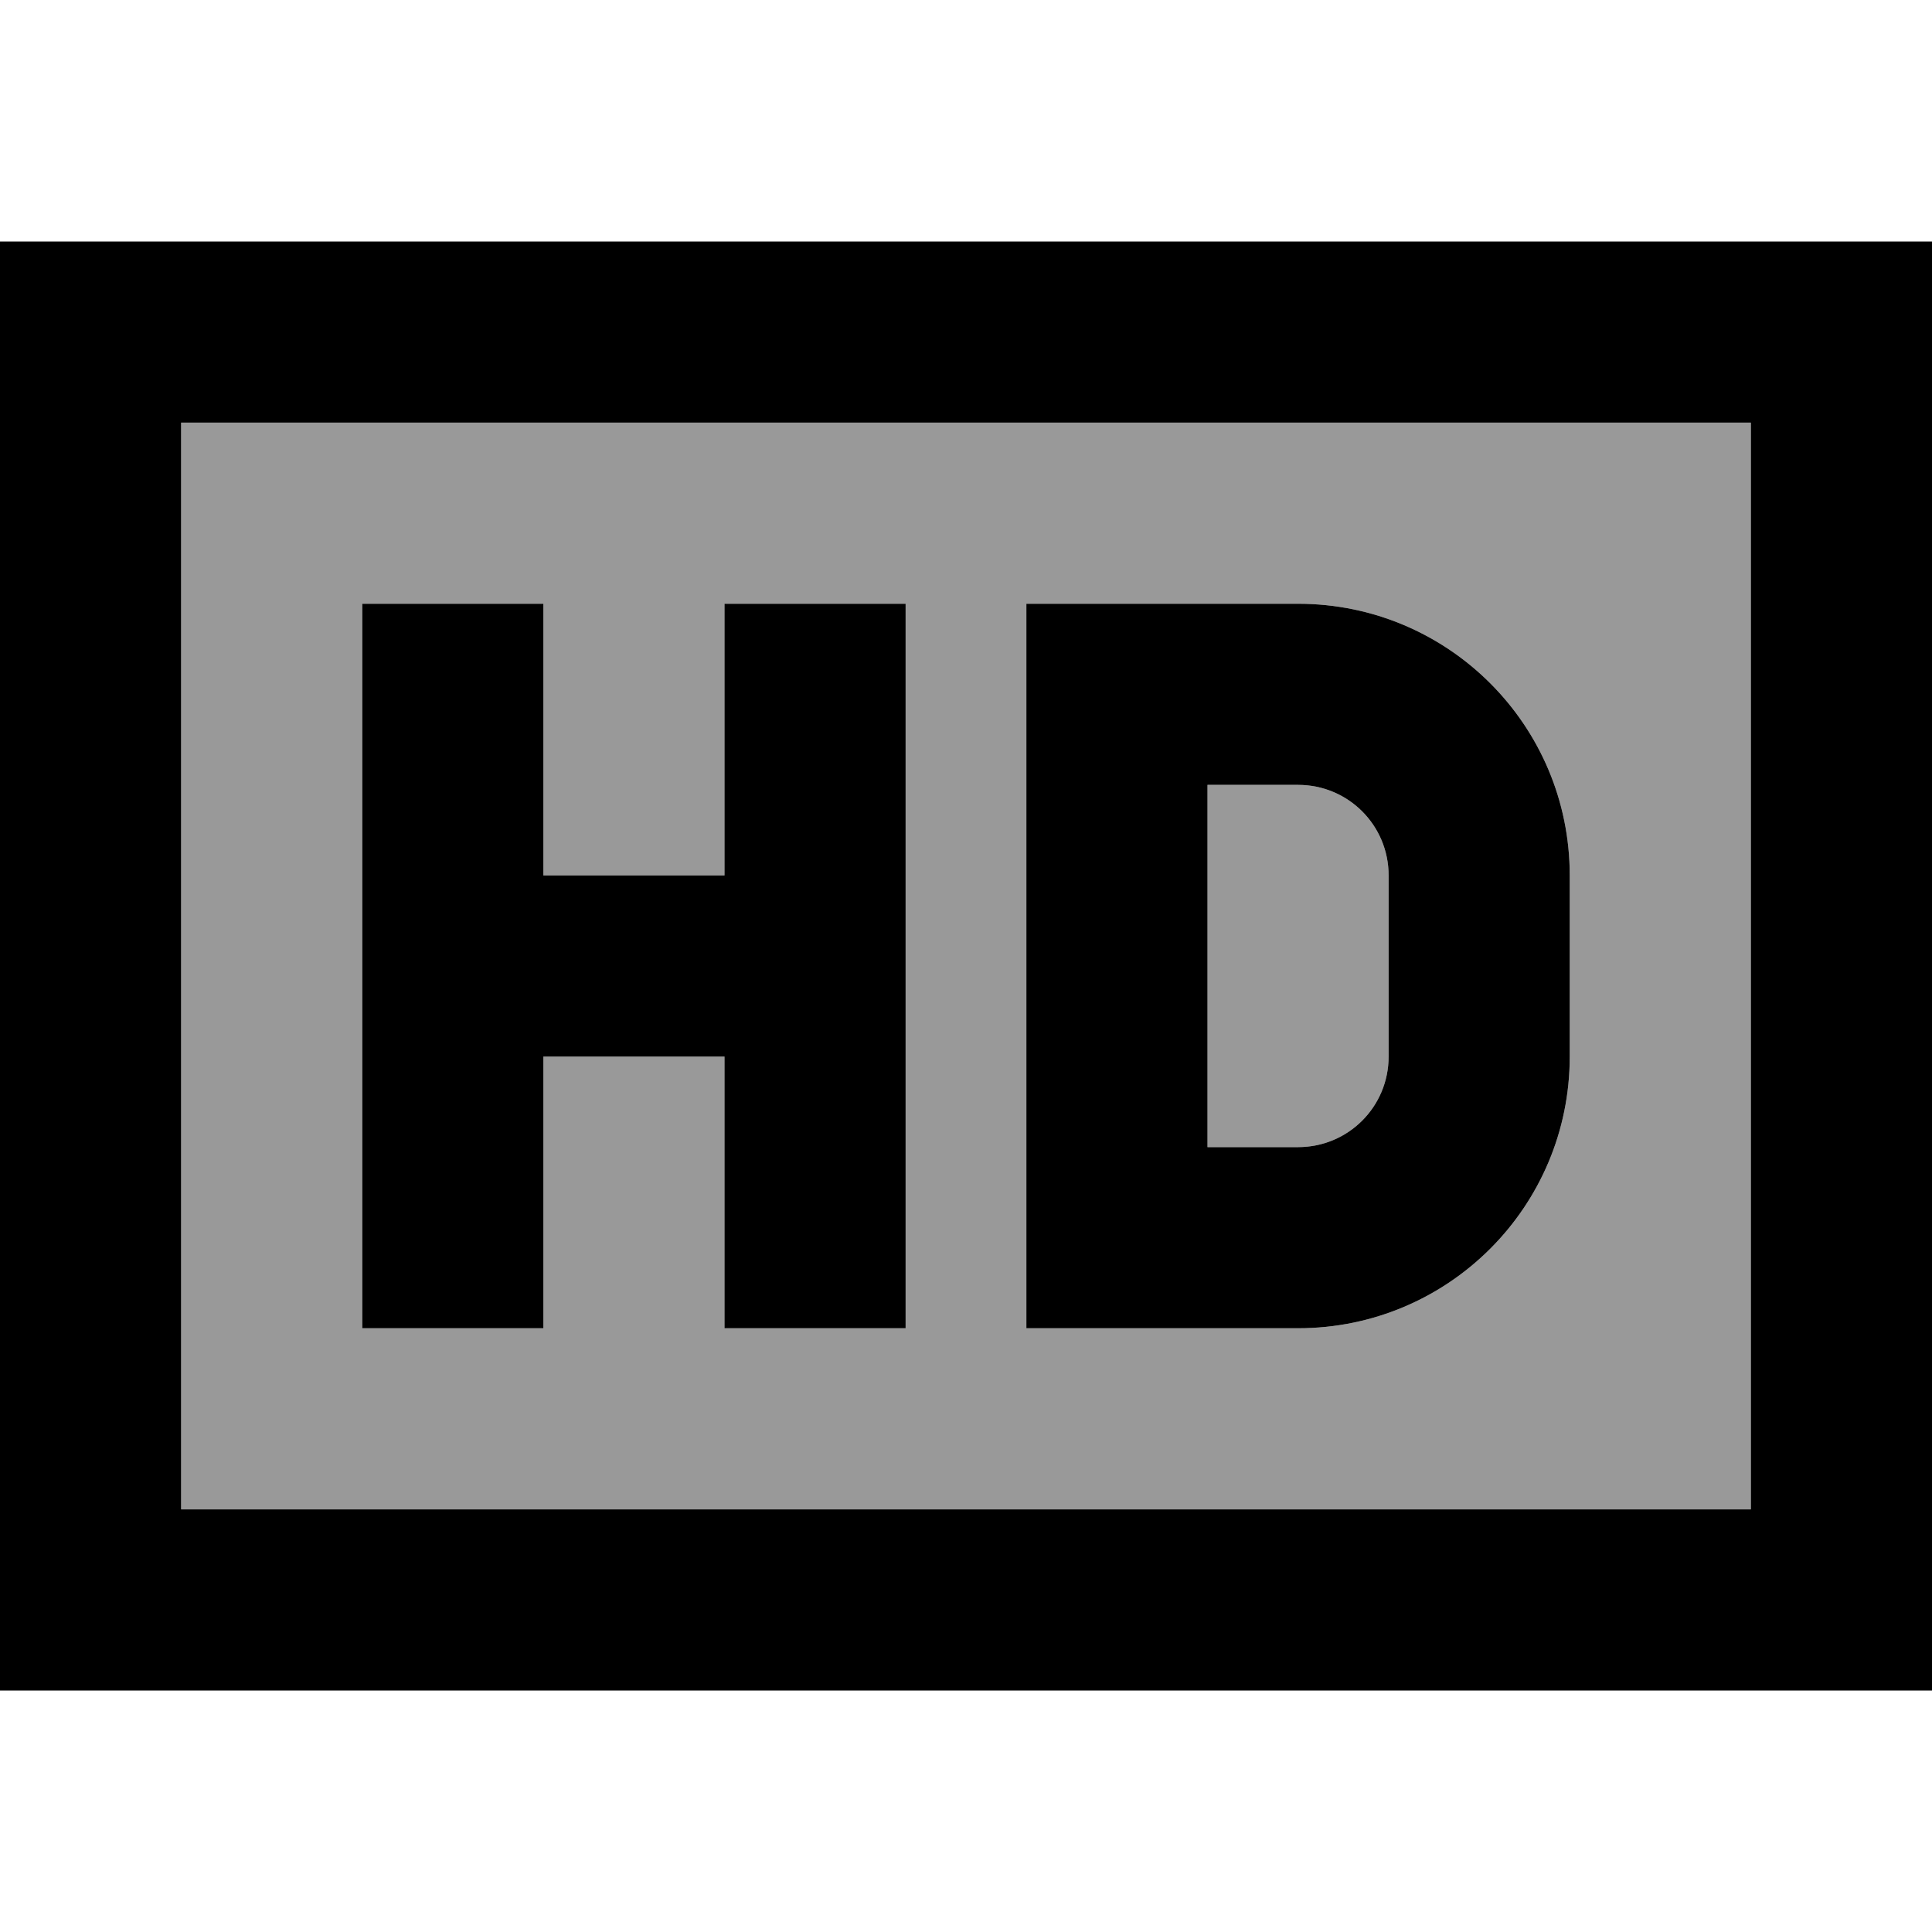 <svg fill="currentColor" xmlns="http://www.w3.org/2000/svg" viewBox="0 0 512 512"><!--! Font Awesome Pro 7.1.0 by @fontawesome - https://fontawesome.com License - https://fontawesome.com/license (Commercial License) Copyright 2025 Fonticons, Inc. --><path opacity=".4" fill="currentColor" d="M48 112l0 288 416 0 0-288-416 0zm48 48l48 0 0 72 48 0 0-72 48 0 0 192-48 0 0-72-48 0 0 72-48 0 0-192zm176 0l72 0c39.8 0 72 32.2 72 72l0 48c0 39.8-32.2 72-72 72l-72 0 0-192zm48 48l0 96 24 0c13.3 0 24-10.7 24-24l0-48c0-13.3-10.7-24-24-24l-24 0z"/><path fill="currentColor" d="M464 112l0 288-416 0 0-288 416 0zM48 64l-48 0 0 384 512 0 0-384-464 0zm96 96l-48 0 0 192 48 0 0-72 48 0 0 72 48 0 0-192-48 0 0 72-48 0 0-72zm152 0l-24 0 0 192 72 0c39.8 0 72-32.2 72-72l0-48c0-39.8-32.2-72-72-72l-48 0zm48 144l-24 0 0-96 24 0c13.3 0 24 10.7 24 24l0 48c0 13.3-10.7 24-24 24z"/></svg>